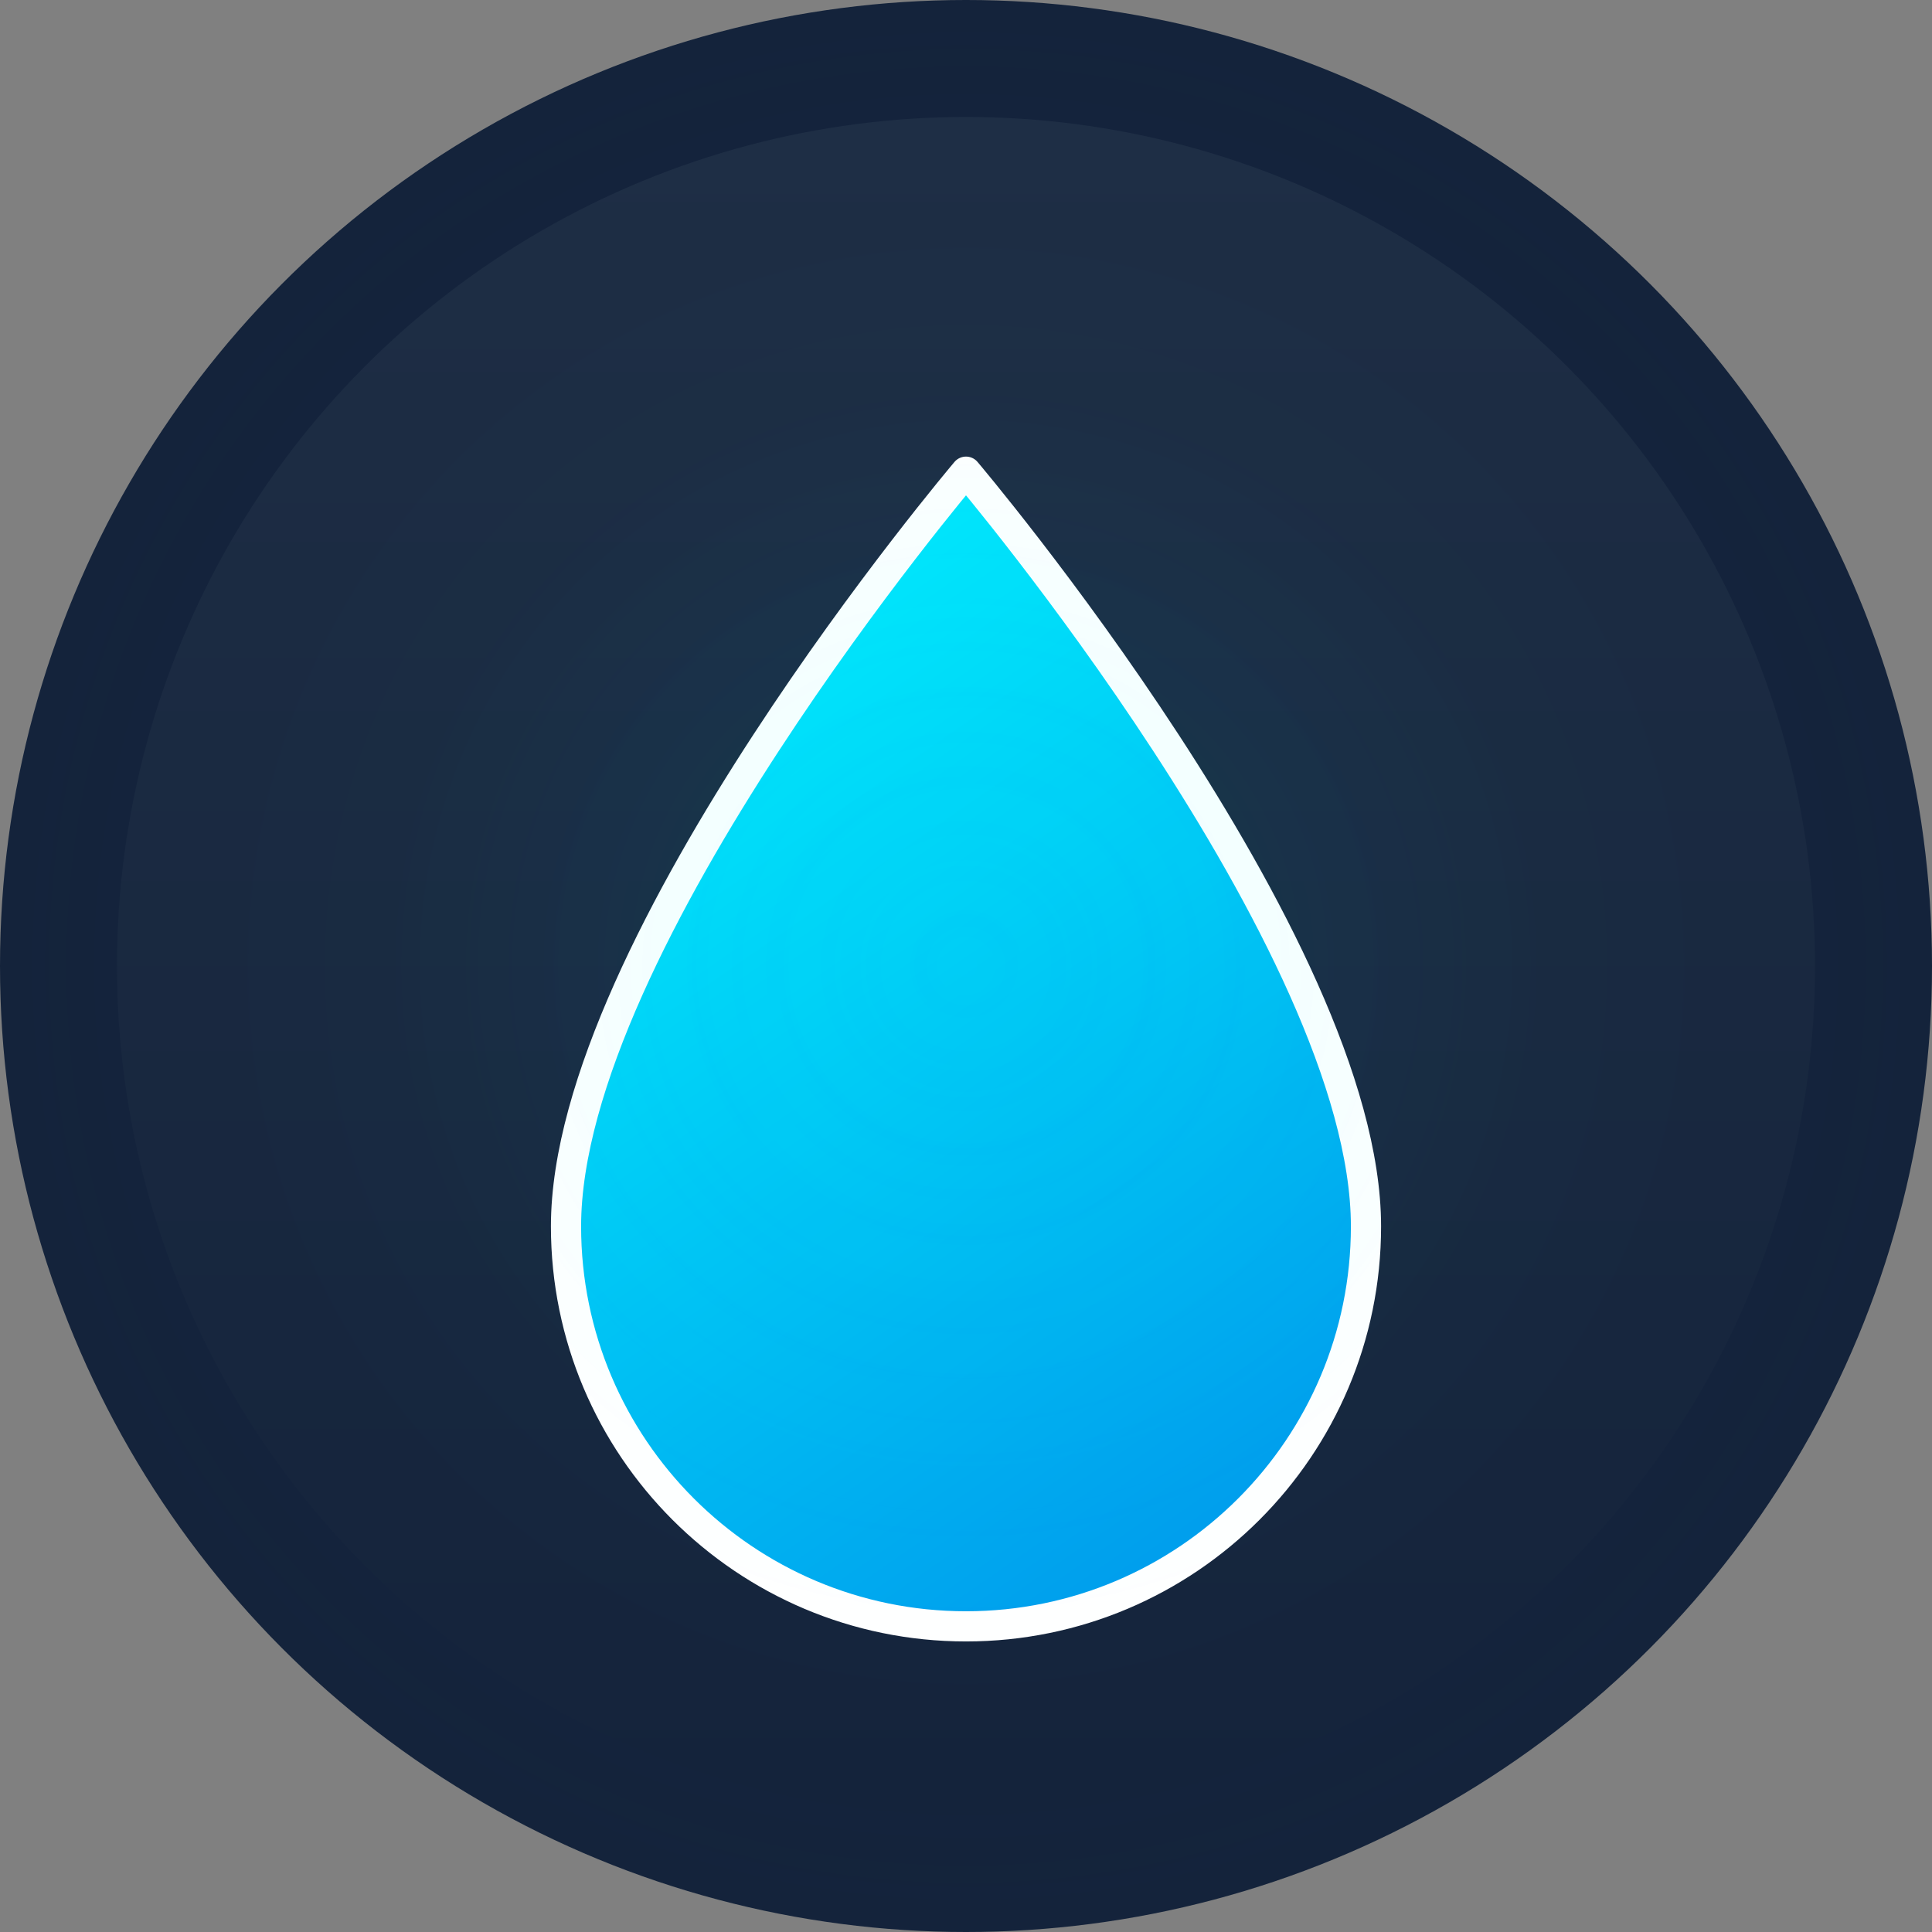 <?xml version="1.0" encoding="UTF-8" standalone="no"?>
<svg width="1024" height="1024" viewBox="0 0 1024 1024" fill="none" xmlns="http://www.w3.org/2000/svg">
  <rect x="0" y="0" width="1024" height="1024" fill="#808080" stroke="none"/>
  <!-- Background circle -->
  <circle cx="512" cy="512" r="512" fill="#14233B"/>
  
  <!-- Gradient overlay -->
  <circle cx="512" cy="512" r="512" fill="url(#paint0_radial)" fill-opacity="0.6"/>
  
  <!-- Inner circle -->
  <circle cx="512" cy="512" r="450" fill="url(#paint1_linear)"/>
  
  <!-- Water drop icon -->
  <path d="M512 250C512 250 300 500 300 650C300 767.05 394.95 862 512 862C629.05 862 724 767.05 724 650C724 500 512 250 512 250Z" fill="url(#paint2_linear)" stroke="white" stroke-width="16" stroke-linejoin="round"/>
  
  <!-- Decorative elements -->
  <circle cx="512" cy="512" r="400" fill="url(#paint3_radial)" fill-opacity="0.1"/>
  <circle cx="512" cy="512" r="300" fill="url(#paint4_radial)" fill-opacity="0.1"/>
  
  <!-- Gradient definitions -->
  <defs>
    <radialGradient id="paint0_radial" cx="0" cy="0" r="1" gradientUnits="userSpaceOnUse" gradientTransform="translate(512 512) rotate(90) scale(512)">
      <stop offset="0" stop-color="#00F7FF" stop-opacity="0.3"/>
      <stop offset="1" stop-color="#14233B" stop-opacity="0"/>
    </radialGradient>
    
    <linearGradient id="paint1_linear" x1="512" y1="62" x2="512" y2="962" gradientUnits="userSpaceOnUse">
      <stop offset="0" stop-color="#1E2E45"/>
      <stop offset="1" stop-color="#14233B"/>
    </linearGradient>
    
    <linearGradient id="paint2_linear" x1="300" y1="250" x2="724" y2="862" gradientUnits="userSpaceOnUse">
      <stop offset="0" stop-color="#00F7FF"/>
      <stop offset="1" stop-color="#0091EA"/>
    </linearGradient>
    
    <radialGradient id="paint3_radial" cx="0" cy="0" r="1" gradientUnits="userSpaceOnUse" gradientTransform="translate(512 512) rotate(90) scale(400)">
      <stop offset="0" stop-color="#00F7FF" stop-opacity="0.4"/>
      <stop offset="1" stop-color="#00F7FF" stop-opacity="0"/>
    </radialGradient>
    
    <radialGradient id="paint4_radial" cx="0" cy="0" r="1" gradientUnits="userSpaceOnUse" gradientTransform="translate(512 512) rotate(90) scale(300)">
      <stop offset="0" stop-color="#00F7FF" stop-opacity="0.5"/>
      <stop offset="1" stop-color="#00F7FF" stop-opacity="0"/>
    </radialGradient>
  </defs>
</svg> 